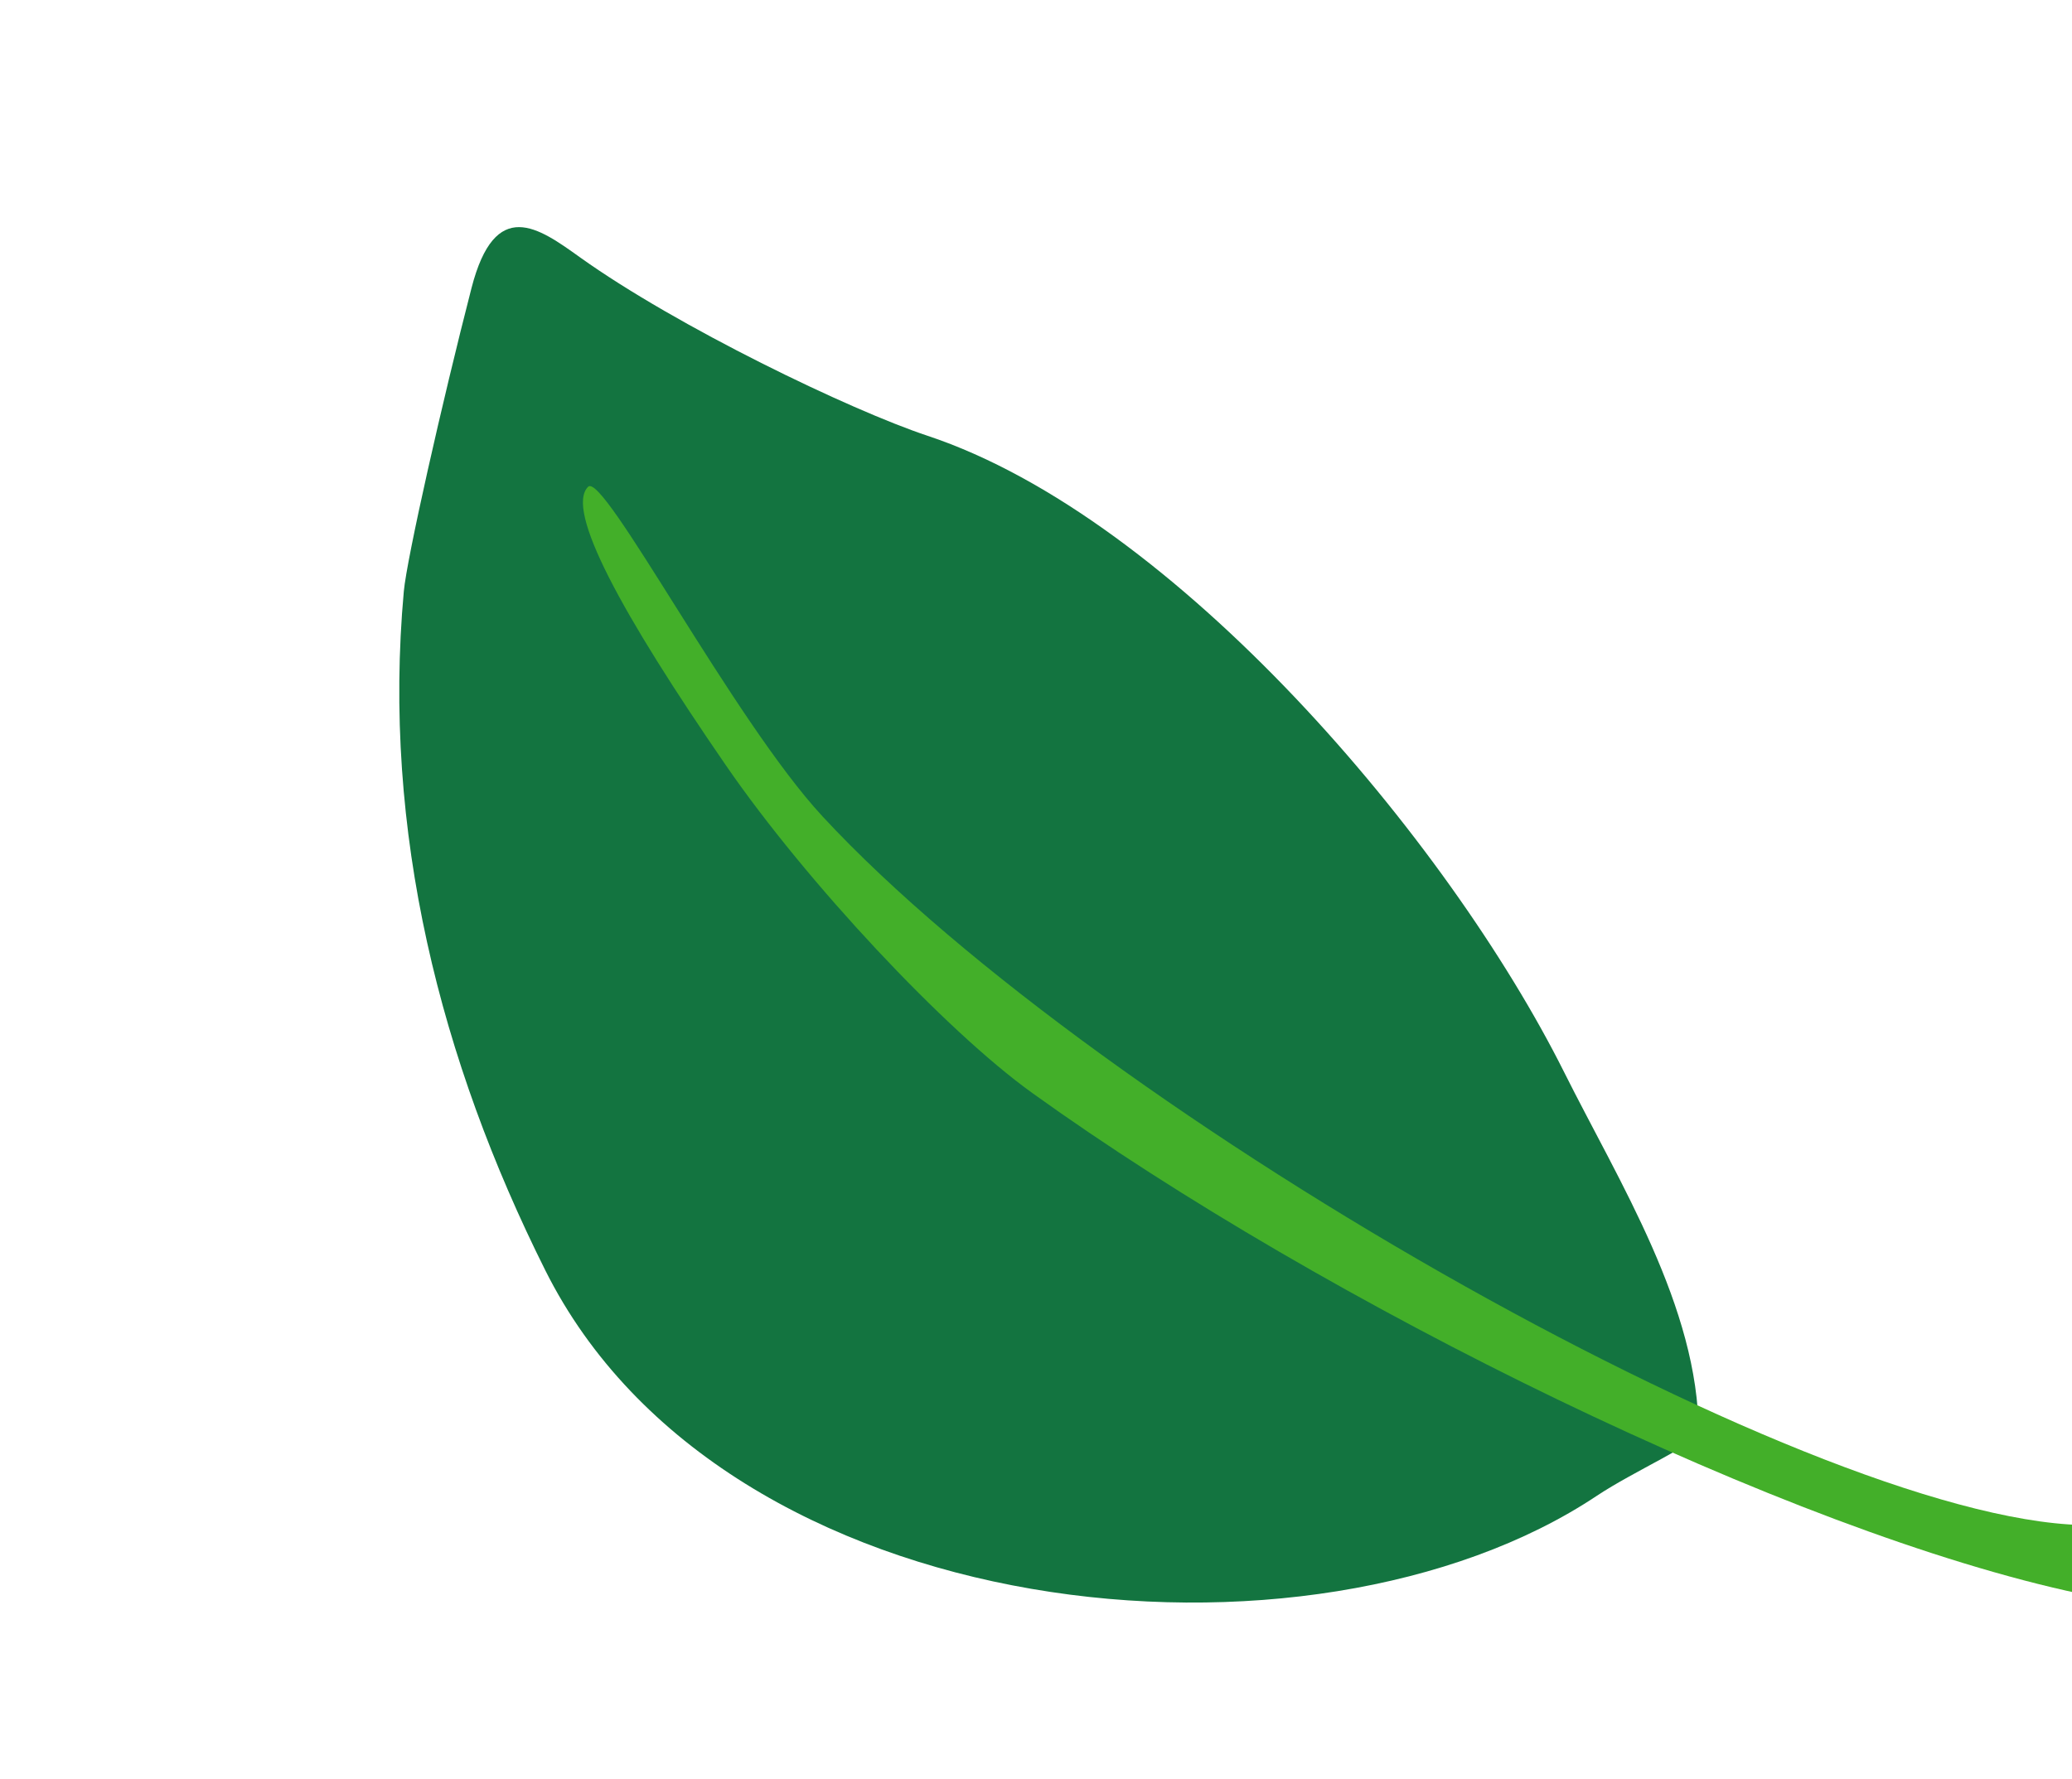 <?xml version="1.0" encoding="UTF-8" standalone="no"?>
<svg
   xmlns:dc="http://purl.org/dc/elements/1.1/"
   xmlns:cc="http://creativecommons.org/ns#"
   xmlns:rdf="http://www.w3.org/1999/02/22-rdf-syntax-ns#"
   xmlns:svg="http://www.w3.org/2000/svg"
   xmlns="http://www.w3.org/2000/svg"
   xmlns:sodipodi="http://sodipodi.sourceforge.net/DTD/sodipodi-0.dtd"
   xmlns:inkscape="http://www.inkscape.org/namespaces/inkscape"
   inkscape:version="1.0 (4035a4fb49, 2020-05-01)"
   sodipodi:docname="2022-PH-03-field08.svg"
   id="svg5450"
   version="1.1"
   viewBox="0 0 29.17 25.047"
   height="25.047mm"
   width="29.17mm">
  <defs
     id="defs5444" />
  <sodipodi:namedview
     showgrid="false"
     inkscape:document-rotation="0"
     inkscape:current-layer="layer1"
     inkscape:document-units="mm"
     inkscape:cy="560"
     inkscape:cx="400"
     inkscape:zoom="0.35"
     inkscape:pageshadow="2"
     inkscape:pageopacity="0.0"
     borderopacity="1.0"
     bordercolor="#666666"
     pagecolor="#ffffff"
     id="base" />
  <g
     transform="translate(-90.156,-135.901)"
     id="layer1"
     inkscape:groupmode="layer"
     inkscape:label="Ebene 1">
    <g
       style="clip-rule:evenodd;fill-rule:evenodd;stroke-linecap:round;stroke-linejoin:round;stroke-miterlimit:1.5"
       transform="matrix(0.265,0,0,0.265,-295.821,-226.299)"
       id="g1549">
      <g
         transform="matrix(1.612,0,0,1.662,1365.94,-22.72)"
         id="g1537" />
      <g
         transform="matrix(0.612,0,0,0.612,1328.97,765.337)"
         id="g1547">
        <g
           transform="translate(14.392,4.333)"
           id="g1541">
          <path
             d="m 341.469,1102.87 c 0,-10.92 -6.908,-21.8 -11.669,-31.33 -10.103,-20.2 -33.755,-48.12 -55.278,-55.27 -6.678,-2.22 -21.742,-9.47 -30.171,-15.5 -3.568,-2.555 -7.347,-5.305 -9.404,2.68 -2.548,9.9 -5.616,23.48 -5.875,26.33 -1.894,20.83 3.179,40.75 12.284,58.96 15.564,31.13 66.511,36.08 91.28,19.57 3.211,-2.14 8.833,-4.61 8.833,-5.44 z"
             style="fill:#137440"
             id="path1539" />
        </g>
        <g
           transform="matrix(0.834,0,0,1.266,38.648,-300.253)"
           id="g1545">
          <path
             d="m 264.767,1046.83 c -2.418,1.57 3.413,8.65 14.395,19.16 8.34,7.97 22.773,18.13 31.836,22.42 30.531,14.46 78.847,30.13 109.06,34.34 1.975,0.27 3.917,-0.56 4.335,-1.86 0.417,-1.3 -0.828,-2.88 -2.822,-2.85 -27.37,0.43 -103.311,-27.92 -132.406,-48.6 -9.297,-6.61 -22.783,-23.65 -24.398,-22.61 z"
             style="fill:#43af29"
             id="path1543" />
        </g>
      </g>
    </g>
  </g>
</svg>
